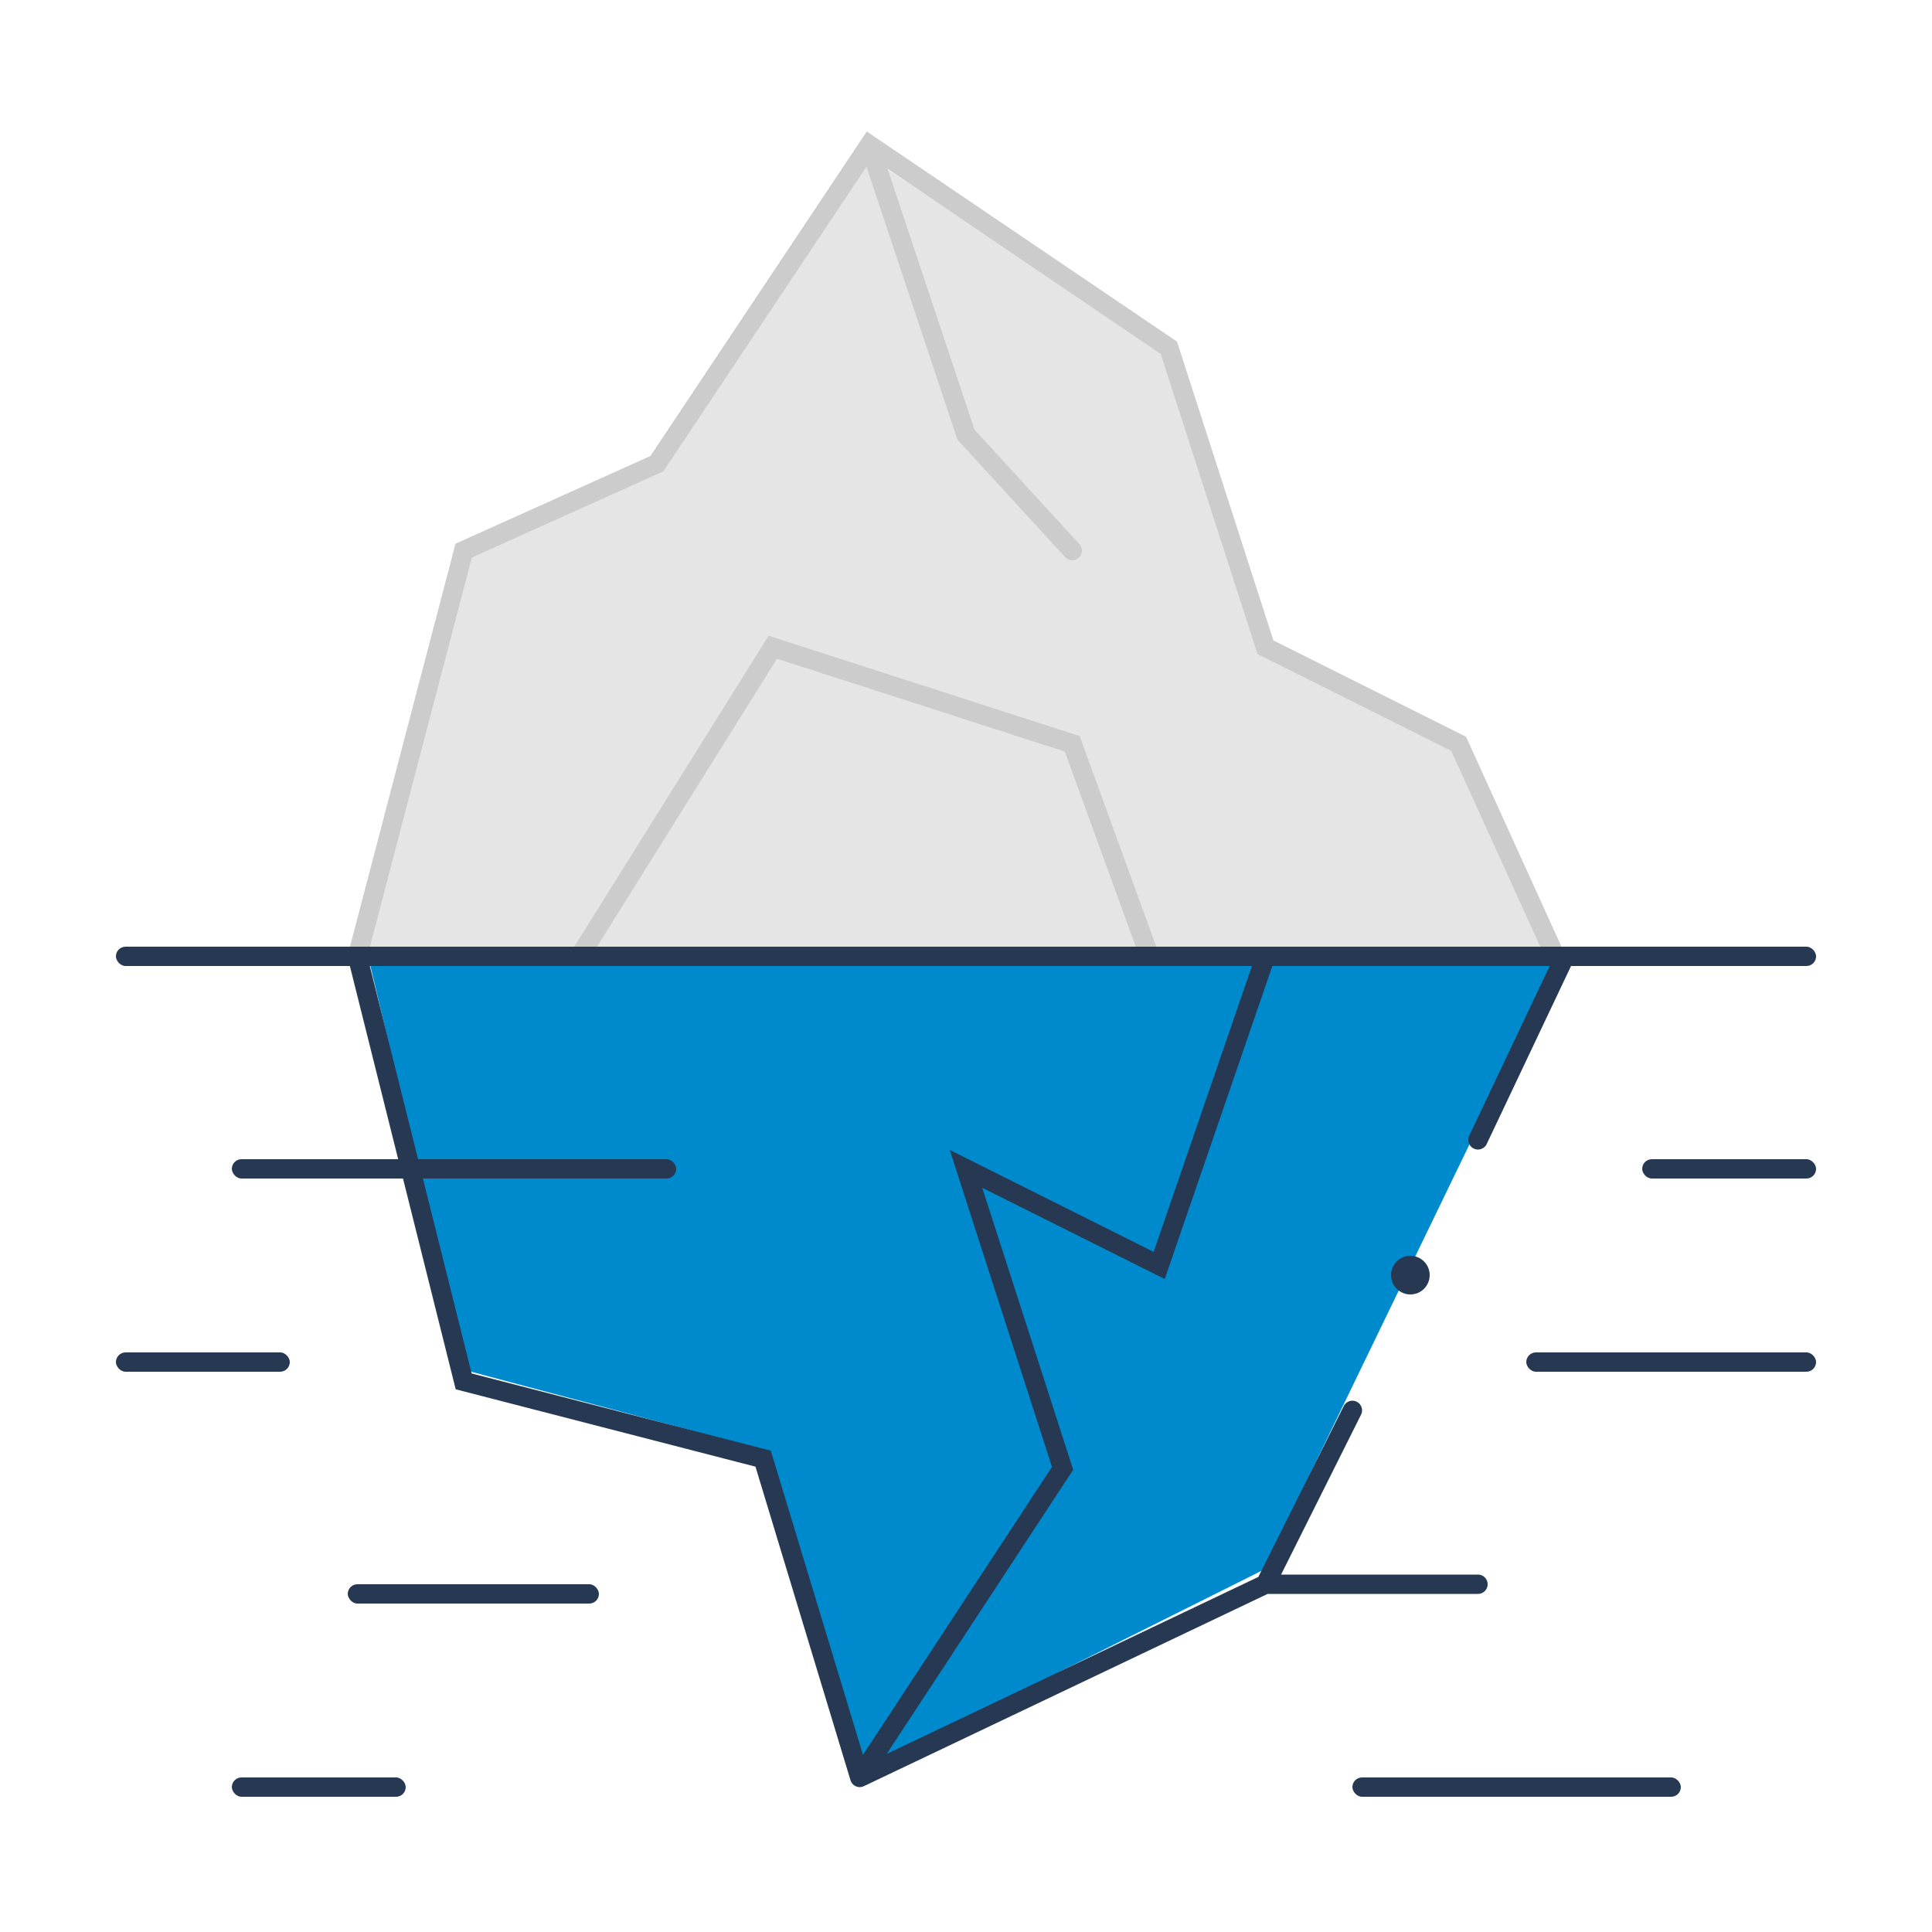 <svg width="100" height="100" viewBox="0 0 100 100" fill="none" xmlns="http://www.w3.org/2000/svg">
<path d="M19 49.281C19.007 49.31 24.149 70.909 24.156 70.938L39.625 75.062L44.781 91.562L65.406 81.25L80.875 49.281C74.394 49.281 25.696 49.281 19 49.281Z" fill="#008ACE"/>
<path d="M75.719 38.938L65.406 33.781L60.25 18.312L44.781 8L34.469 23.469L24.156 28.625L18.5 49.5H80.5L75.719 38.938Z" fill="#E5E5E5"/>
<path d="M45 7.5L34 24L24 28.5L18.5 49.5H30L40 33.5L55.5 38.5L59.5 49.5H80.5L75.5 38.5L65.5 33.5L60.5 18L45 7.5ZM45 7.5L50 22.5L55.5 28.5" stroke="#CCCCCC" stroke-linecap="round"/>
<path d="M44.5 92L39.5 75.5L24 71.5L18.5 49.5H65.5M44.5 92L65.5 82M44.5 92L55 76L50 60.5L60 65.5L65.5 49.5M65.5 82L70 73M65.5 82H76.5M65.5 49.5H81L76.5 59" stroke="#263852" stroke-linecap="round"/>
<rect x="12" y="60" width="23" height="1" rx="0.5" fill="#263852"/>
<rect x="6" y="70" width="9" height="1" rx="0.5" fill="#263852"/>
<rect x="18" y="82" width="13" height="1" rx="0.5" fill="#263852"/>
<rect x="12" y="92" width="9" height="1" rx="0.5" fill="#263852"/>
<rect x="70" y="92" width="17" height="1" rx="0.5" fill="#263852"/>
<rect x="79" y="70" width="15" height="1" rx="0.5" fill="#263852"/>
<rect x="85" y="60" width="9" height="1" rx="0.5" fill="#263852"/>
<circle cx="73" cy="66" r="1" fill="#263852"/>
<rect x="6" y="49" width="88" height="1" rx="0.5" fill="#263852"/>
</svg>
